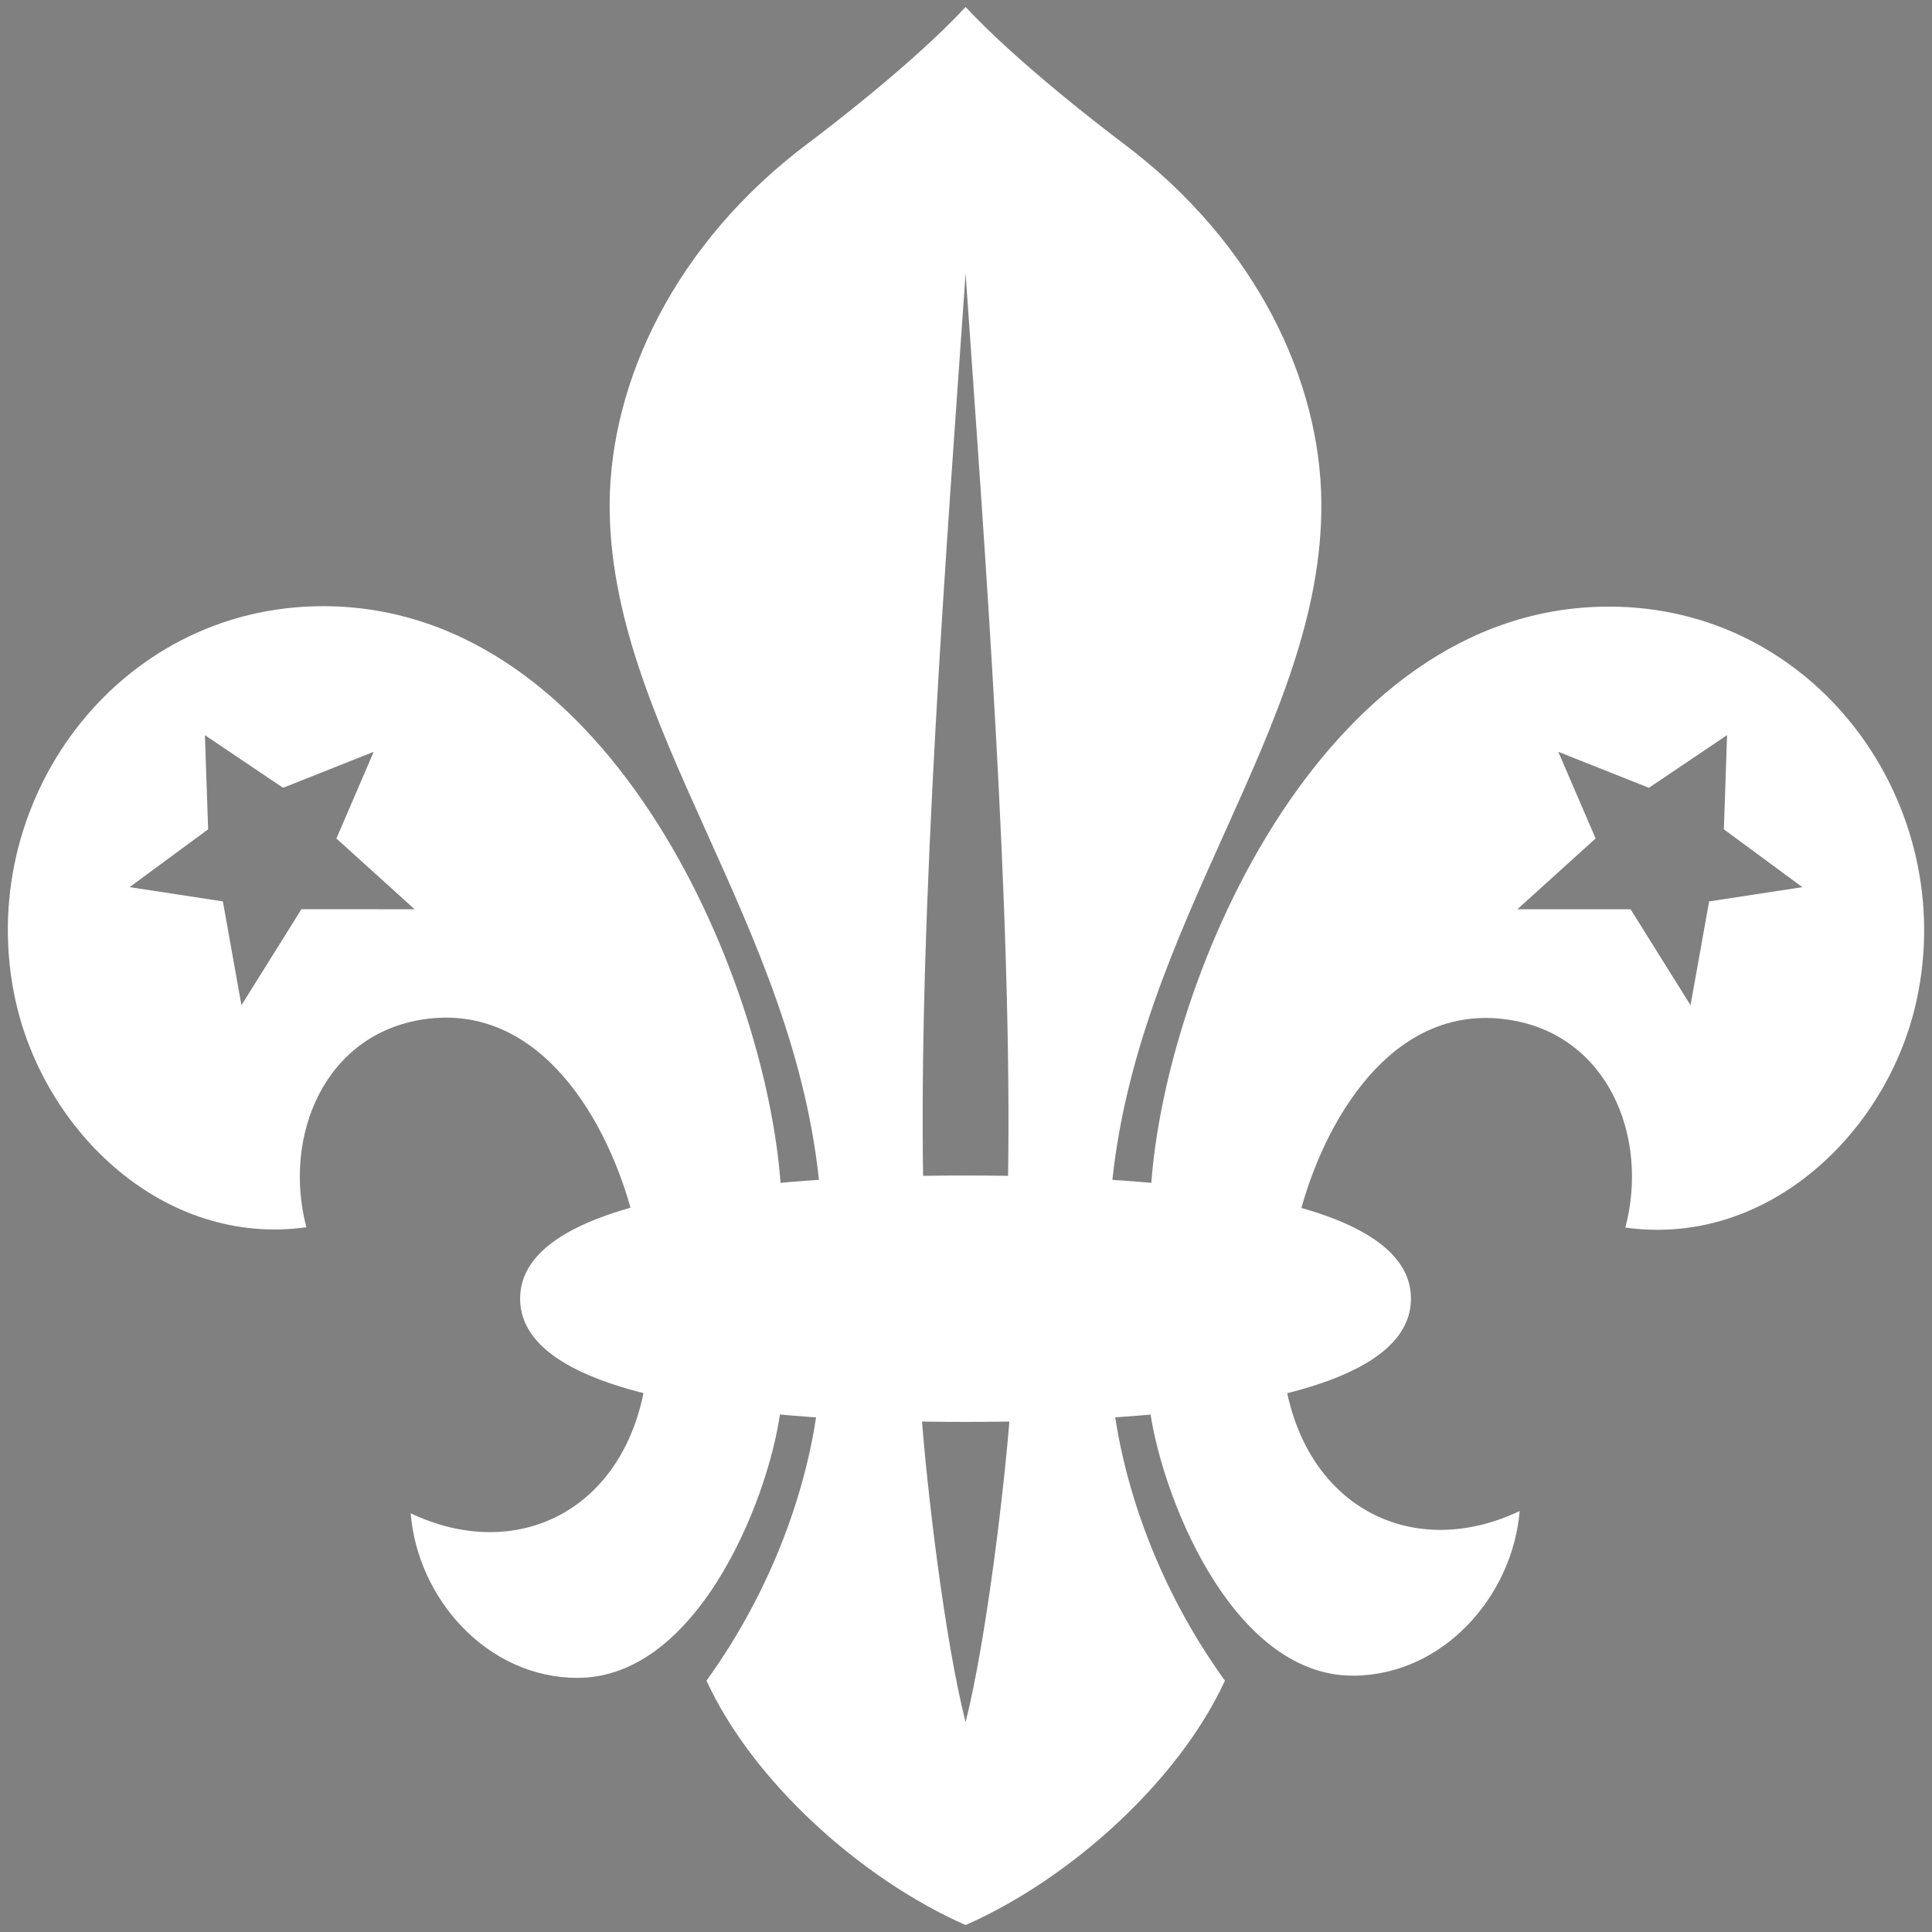 <?xml version="1.0" encoding="utf-8"?>
<!-- Generator: Adobe Illustrator 15.0.2, SVG Export Plug-In . SVG Version: 6.00 Build 0)  -->
<!DOCTYPE svg PUBLIC "-//W3C//DTD SVG 1.1//EN" "http://www.w3.org/Graphics/SVG/1.1/DTD/svg11.dtd">
<svg version="1.1" id="Layer_1" xmlns="http://www.w3.org/2000/svg" xmlns:xlink="http://www.w3.org/1999/xlink" x="0px" y="0px"
	 width="100px" height="100px" viewBox="0 0 100 100" enable-background="new 0 0 100 100" xml:space="preserve">
<rect x="0" y="0" width="100" height="100" fill="#808080" stroke="none"/>
<path fill="#5C2D91" d="M57.112,61.649h0.026H57.112z"/>
<g>
	<defs>
		<rect id="SVGID_1_" x="0.406" y="0.361" width="99.192" height="99.278"/>
	</defs>
	<clipPath id="SVGID_2_">
		<use xlink:href="#SVGID_1_"  overflow="visible"/>
	</clipPath>
	<path clip-path="url(#SVGID_2_)" fill="#FFFFFF" d="M49.979,70.938c-11.256,0-20.4-1.662-20.4-3.721
		c0-2.057,9.145-3.717,20.4-3.717c11.262,0,20.395,1.66,20.395,3.717C70.373,69.276,61.24,70.938,49.979,70.938"/>
	<path clip-path="url(#SVGID_2_)" fill="#FFFFFF" d="M49.979,73.597c-10.52,0-23.058-1.107-23.058-6.379
		c0-5.268,12.538-6.374,23.058-6.374c10.516,0,23.052,1.106,23.052,6.374C73.03,72.489,60.494,73.597,49.979,73.597 M35.952,67.22
		c3.116,0.571,7.852,1.062,14.026,1.062c6.172,0,10.909-0.49,14.023-1.062c-3.114-0.569-7.852-1.06-14.023-1.06
		C43.804,66.16,39.068,66.65,35.952,67.22"/>
	<path clip-path="url(#SVGID_2_)" fill="#FFFFFF" d="M66.56,71.631c-2.062,0.425-4.463,0.772-7.109,1.021l0.021-0.033
		c0.501,4.482,4.202,14.113,10.545,14.113c4.645,0,8.269-4.082,8.641-8.521c-5.45,2.593-11.002-0.104-12.129-6.597L66.56,71.631z"/>
	<path clip-path="url(#SVGID_2_)" fill="#FFFFFF" d="M40.454,72.651c-2.593-0.249-4.973-0.588-7.036-1l-0.017-0.059
		c-1.068,6.601-6.663,9.343-12.144,6.735c0.358,4.445,3.984,8.519,8.634,8.519c6.397,0,10.106-9.779,10.552-14.211L40.454,72.651z"
		/>
	<path clip-path="url(#SVGID_2_)" fill="#FFFFFF" d="M49.979,0.362c2.72,2.919,7.221,6.352,8.149,7.052
		c6.951,5.208,10.227,12.368,10.264,18.609c0.096,11.565-9.649,21.711-10.877,35.68c-1.979-0.229-3.147-0.319-5.344-0.34
		c0.248-14.163-1.231-33.354-2.192-47.21c-0.963,13.856-2.45,33.047-2.192,47.21c-2.189,0.021-3.355,0.111-5.337,0.34
		c-1.216-13.969-10.967-24.115-10.895-35.68c0.058-6.241,3.324-13.401,10.274-18.609C42.762,6.714,47.269,3.281,49.979,0.362"/>
	<path clip-path="url(#SVGID_2_)" fill="#FFFFFF" d="M49.979,99.64c4.676-2.06,9.463-6.088,12.238-10.481
		c0.451-0.714,0.85-1.441,1.186-2.169c-3.453-4.776-5.202-9.966-5.754-14.155c-2.007,0.139-3.17,0.232-5.364,0.232
		c-0.279,3.768-1.218,11.752-2.306,16.072c-1.098-4.32-2.026-12.305-2.294-16.072c-2.202,0-3.378-0.094-5.372-0.232
		c-0.542,4.189-2.302,9.379-5.745,14.155C38.953,92.187,44.55,97.246,49.979,99.64"/>
</g>
<g>
	<defs>
		<rect id="SVGID_3_" width="100" height="100"/>
	</defs>
	<clipPath id="SVGID_4_">
		<use xlink:href="#SVGID_3_"  overflow="visible"/>
	</clipPath>
	<path clip-path="url(#SVGID_4_)" fill="#FFFFFF" d="M16.744,31.376C5.997,31.362-1.423,41.608,0.8,51.771
		c1.487,6.804,7.682,12.776,15.058,11.751c-1.237-4.71,0.93-10.015,6.102-10.767c6.035-0.868,9.547,5.34,10.788,10.18
		c2.583-0.566,5.391-0.807,7.591-1.013l0.104-0.021C39.936,51.258,31.817,31.4,16.744,31.376 M15.601,47.062l-3.104,4.969
		l-0.961-5.375l-4.828-0.738l4.065-2.993l-0.167-4.874l4.045,2.725l4.692-1.863L17.412,43.4l4.048,3.663L15.601,47.062z"/>
	<path clip-path="url(#SVGID_4_)" fill="#FFFFFF" d="M83.262,31.399c-15.087,0.008-23.21,19.876-23.714,30.523l0.121,0.016
		c2.174,0.205,4.994,0.45,7.59,0.964c1.232-4.789,4.744-11.007,10.776-10.129c5.171,0.743,7.341,6.054,6.092,10.765
		c7.381,1.031,13.586-4.947,15.072-11.742C101.423,41.634,94.007,31.377,83.262,31.399 M88.464,46.657l-0.962,5.374l-3.104-4.968
		l-5.86,0.001l4.051-3.665l-1.932-4.486l4.689,1.863l4.047-2.725l-0.088,2.614l1.002-0.984l-1.002,0.984l-0.078,2.261l4.064,2.993
		L88.464,46.657z"/>
</g>
</svg>
